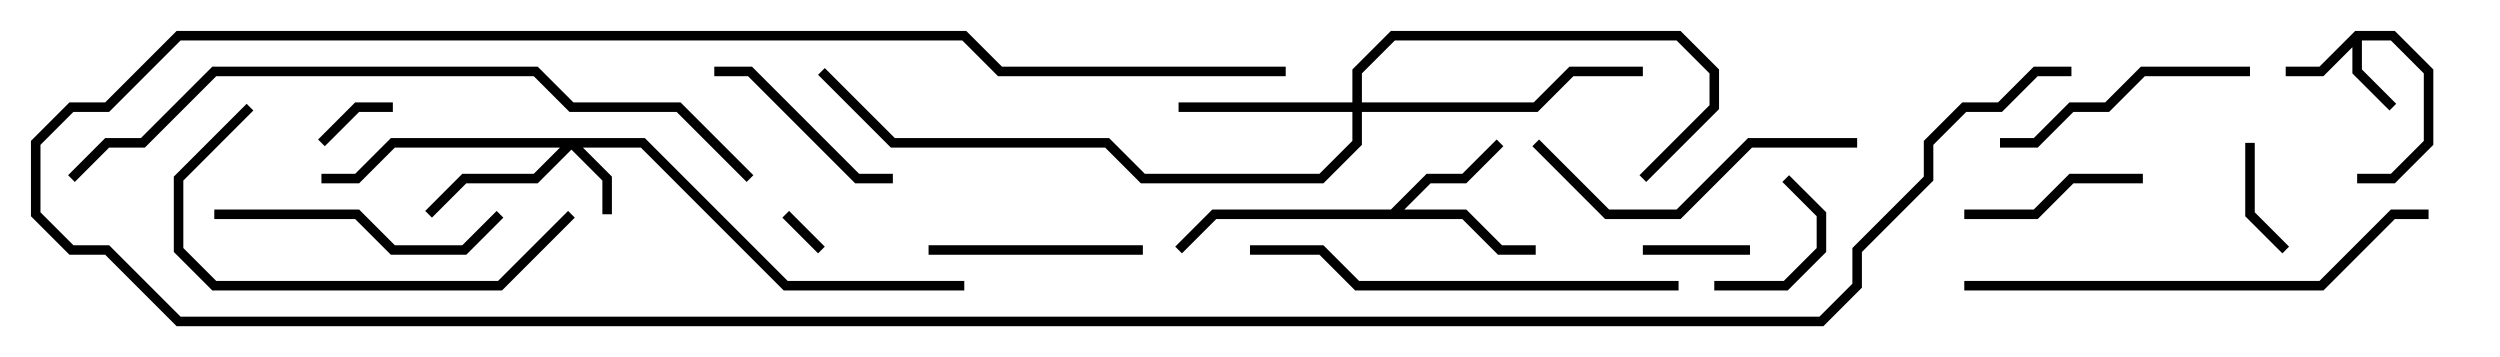 <svg version="1.1" width="105" height="15" xmlns="http://www.w3.org/2000/svg"><path d="M98.917,1.3L100.583,1.3L102.2,2.917L102.2,6.083L100.583,7.7L99,7.7L99,7.3L100.417,7.3L101.8,5.917L101.8,3.083L100.417,1.7L99.2,1.7L99.2,2.917L100.641,4.359L100.359,4.641L98.8,3.083L98.8,1.983L97.583,3.2L96,3.2L96,2.8L97.417,2.8z" stroke="none"/><path d="M58.417,8.8L59.917,7.3L61.417,7.3L62.859,5.859L63.141,6.141L61.583,7.7L60.083,7.7L58.983,8.8L61.583,8.8L63.083,10.3L64.5,10.3L64.5,10.7L62.917,10.7L61.417,9.2L51.083,9.2L49.641,10.641L49.359,10.359L50.917,8.8z" stroke="none"/><path d="M27.083,5.8L33.083,11.8L40.5,11.8L40.5,12.2L32.917,12.2L26.917,6.2L24.483,6.2L25.7,7.417L25.7,9L25.3,9L25.3,7.583L24,6.283L22.583,7.7L19.583,7.7L18.141,9.141L17.859,8.859L19.417,7.3L22.417,7.3L23.517,6.2L16.583,6.2L15.083,7.7L13.5,7.7L13.5,7.3L14.917,7.3L16.417,5.8z" stroke="none"/><path d="M56.8,4.3L56.8,2.917L58.417,1.3L70.583,1.3L72.2,2.917L72.2,4.583L69.141,7.641L68.859,7.359L71.8,4.417L71.8,3.083L70.417,1.7L58.583,1.7L57.2,3.083L57.2,4.3L64.417,4.3L65.917,2.8L69,2.8L69,3.2L66.083,3.2L64.583,4.7L57.2,4.7L57.2,6.083L55.583,7.7L47.917,7.7L46.417,6.2L37.417,6.2L34.359,3.141L34.641,2.859L37.583,5.8L46.583,5.8L48.083,7.3L55.417,7.3L56.8,5.917L56.8,4.7L49.5,4.7L49.5,4.3z" stroke="none"/><path d="M32.859,9.141L33.141,8.859L34.641,10.359L34.359,10.641z" stroke="none"/><path d="M16.5,4.3L16.5,4.7L15.083,4.7L13.641,6.141L13.359,5.859L14.917,4.3z" stroke="none"/><path d="M73.5,10.3L73.5,10.7L69,10.7L69,10.3z" stroke="none"/><path d="M94.3,6L94.7,6L94.7,8.917L96.141,10.359L95.859,10.641L94.3,9.083z" stroke="none"/><path d="M72,12.2L72,11.8L74.917,11.8L76.3,10.417L76.3,9.083L74.859,7.641L75.141,7.359L76.7,8.917L76.7,10.583L75.083,12.2z" stroke="none"/><path d="M82.5,9.2L82.5,8.8L85.417,8.8L86.917,7.3L90,7.3L90,7.7L87.083,7.7L85.583,9.2z" stroke="none"/><path d="M37.5,7.3L37.5,7.7L35.917,7.7L31.417,3.2L30,3.2L30,2.8L31.583,2.8L36.083,7.3z" stroke="none"/><path d="M39,10.7L39,10.3L48,10.3L48,10.7z" stroke="none"/><path d="M94.5,2.8L94.5,3.2L90.083,3.2L88.583,4.7L87.083,4.7L85.583,6.2L84,6.2L84,5.8L85.417,5.8L86.917,4.3L88.417,4.3L89.917,2.8z" stroke="none"/><path d="M9,9.2L9,8.8L15.083,8.8L16.583,10.3L19.417,10.3L20.859,8.859L21.141,9.141L19.583,10.7L16.417,10.7L14.917,9.2z" stroke="none"/><path d="M64.359,6.141L64.641,5.859L67.583,8.8L70.417,8.8L73.417,5.8L78,5.8L78,6.2L73.583,6.2L70.583,9.2L67.417,9.2z" stroke="none"/><path d="M10.359,4.359L10.641,4.641L7.7,7.583L7.7,10.417L9.083,11.8L20.917,11.8L23.859,8.859L24.141,9.141L21.083,12.2L8.917,12.2L7.3,10.583L7.3,7.417z" stroke="none"/><path d="M70.5,11.8L70.5,12.2L56.917,12.2L55.417,10.7L52.5,10.7L52.5,10.3L55.583,10.3L57.083,11.8z" stroke="none"/><path d="M102,8.8L102,9.2L100.583,9.2L97.583,12.2L82.5,12.2L82.5,11.8L97.417,11.8L100.417,8.8z" stroke="none"/><path d="M3.141,7.641L2.859,7.359L4.417,5.8L5.917,5.8L8.917,2.8L22.583,2.8L24.083,4.3L28.583,4.3L31.641,7.359L31.359,7.641L28.417,4.7L23.917,4.7L22.417,3.2L9.083,3.2L6.083,6.2L4.583,6.2z" stroke="none"/><path d="M54,2.8L54,3.2L41.917,3.2L40.417,1.7L7.583,1.7L4.583,4.7L3.083,4.7L1.7,6.083L1.7,8.917L3.083,10.3L4.583,10.3L7.583,13.3L76.417,13.3L77.8,11.917L77.8,10.417L80.8,7.417L80.8,5.917L82.417,4.3L83.917,4.3L85.417,2.8L87,2.8L87,3.2L85.583,3.2L84.083,4.7L82.583,4.7L81.2,6.083L81.2,7.583L78.2,10.583L78.2,12.083L76.583,13.7L7.417,13.7L4.417,10.7L2.917,10.7L1.3,9.083L1.3,5.917L2.917,4.3L4.417,4.3L7.417,1.3L40.583,1.3L42.083,2.8z" stroke="none"/></svg>